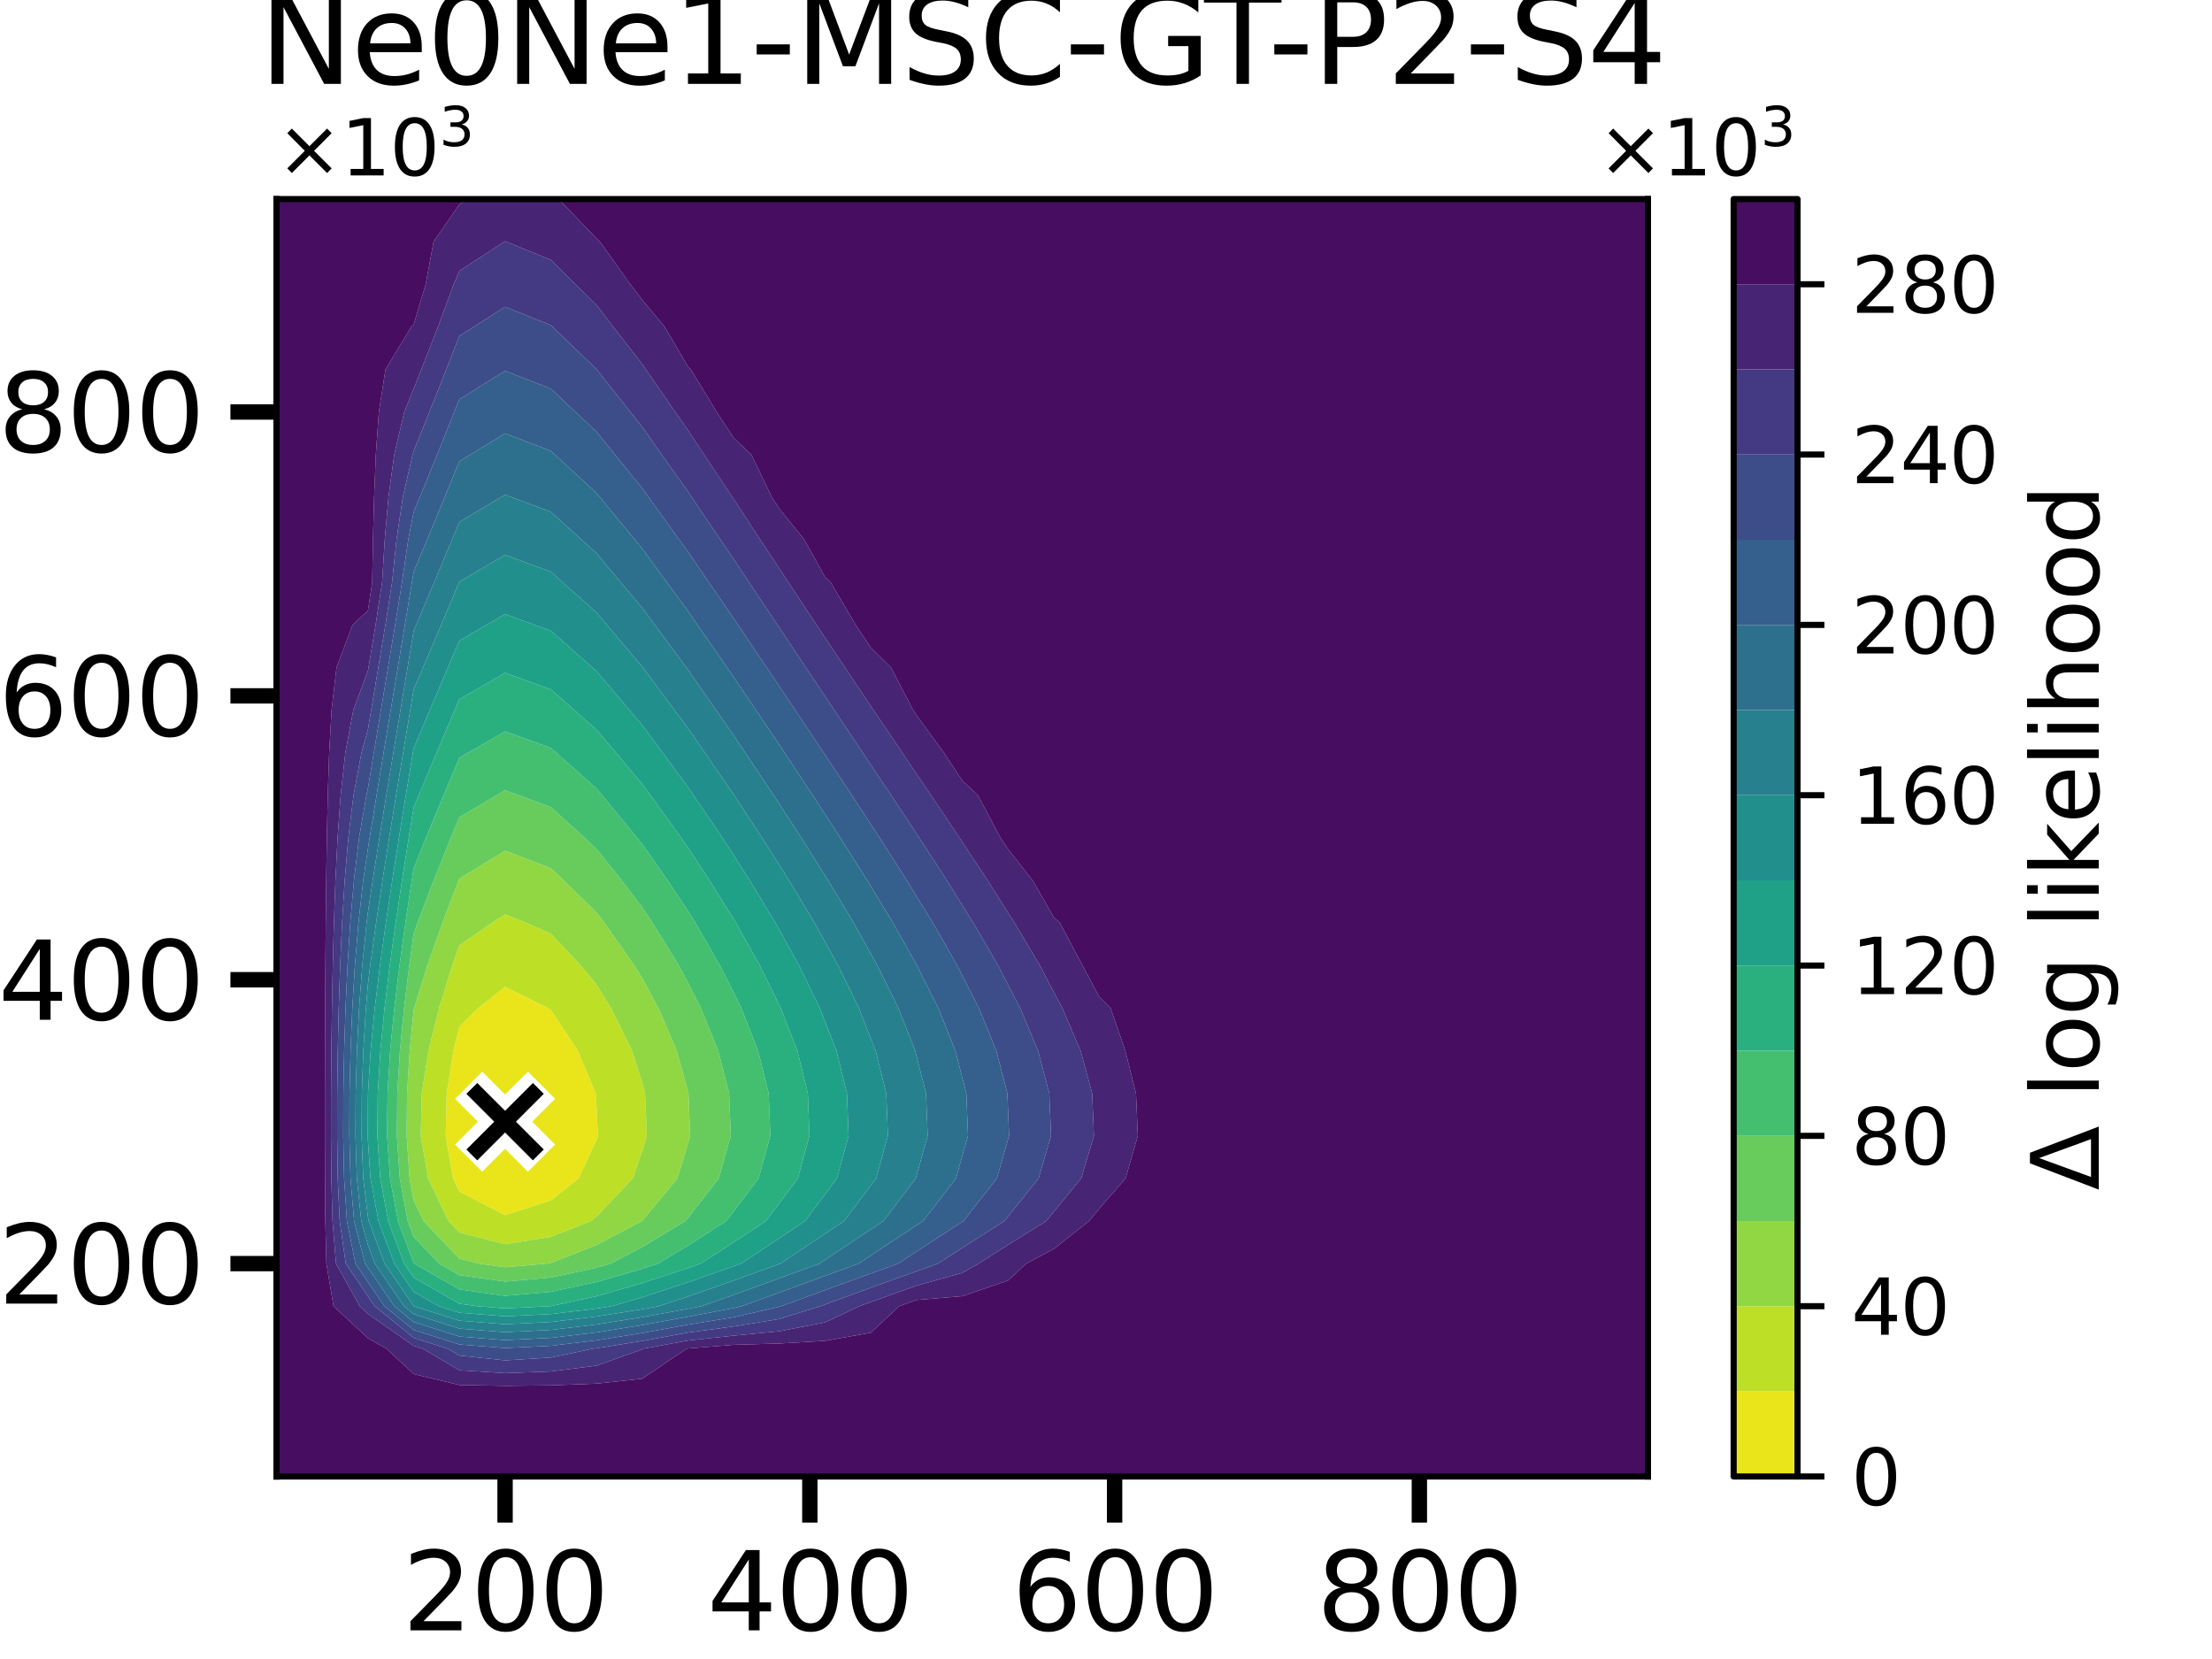 <?xml version="1.0" encoding="utf-8" standalone="no"?>
<!DOCTYPE svg PUBLIC "-//W3C//DTD SVG 1.1//EN"
  "http://www.w3.org/Graphics/SVG/1.1/DTD/svg11.dtd">
<svg xmlns:xlink="http://www.w3.org/1999/xlink" width="288pt" height="216pt" viewBox="0 0 288 216" xmlns="http://www.w3.org/2000/svg" version="1.1">
 <defs>
  <style type="text/css">*{stroke-linejoin: round; stroke-linecap: butt}</style>
 </defs>
 <g id="figure_1">
  <g id="patch_1">
   <path d="M 0 216 
L 288 216 
L 288 0 
L 0 0 
z
" style="fill: #ffffff"/>
  </g>
  <g id="axes_1">
   <g id="patch_2">
    <path d="M 36 192.24 
L 214.56 192.24 
L 214.56 25.92 
L 36 25.92 
z
" style="fill: #ffffff"/>
   </g>
   <g id="QuadContourSet_1">
    <path d="M 58.99 153.432 
L 58.026 147.888 
L 58.16 142.344 
L 59.033 136.8 
L 59.808 133.678 
L 62.253 131.256 
L 65.76 128.481 
L 71.365 131.256 
L 71.712 131.471 
L 75.23 136.8 
L 77.551 142.344 
L 77.664 144.084 
L 77.848 147.888 
L 77.664 148.42 
L 75.344 153.432 
L 71.712 156.296 
L 65.76 158.215 
L 59.808 155.148 
z
" clip-path="url(#p2f66e6bd76)" style="fill: #eae51a"/>
    <path d="M 58.388 158.976 
L 55.745 153.432 
L 54.781 147.888 
L 54.916 142.344 
L 55.788 136.8 
L 57.164 131.256 
L 58.885 125.712 
L 59.808 123.1 
L 64.023 120.168 
L 65.76 119.052 
L 68.536 120.168 
L 71.712 121.55 
L 75.624 125.712 
L 77.664 128.183 
L 79.563 131.256 
L 82.301 136.8 
L 83.616 140.995 
L 83.986 142.344 
L 84.221 147.888 
L 83.616 149.883 
L 82.387 153.432 
L 77.664 158.41 
L 76.946 158.976 
L 71.712 161.038 
L 65.76 161.996 
L 59.808 160.464 
z
M 59.808 155.148 
L 65.76 158.215 
L 71.712 156.296 
L 75.344 153.432 
L 77.664 148.42 
L 77.848 147.888 
L 77.664 144.084 
L 77.551 142.344 
L 75.23 136.8 
L 71.712 131.471 
L 71.365 131.256 
L 65.76 128.481 
L 62.253 131.256 
L 59.808 133.678 
L 59.033 136.8 
L 58.16 142.344 
L 58.026 147.888 
L 58.99 153.432 
z
" clip-path="url(#p2f66e6bd76)" style="fill: #bddf26"/>
    <path d="M 53.325 153.432 
L 52.947 147.888 
L 52.999 142.344 
L 53.342 136.8 
L 53.856 131.511 
L 53.919 131.256 
L 55.64 125.712 
L 57.599 120.168 
L 59.719 114.624 
L 59.808 114.403 
L 65.76 110.765 
L 71.712 113.041 
L 73.405 114.624 
L 77.664 118.81 
L 78.698 120.168 
L 82.596 125.712 
L 83.616 127.362 
L 85.722 131.256 
L 88.118 136.8 
L 89.568 142.088 
L 89.634 142.344 
L 89.854 147.888 
L 89.568 148.895 
L 88.193 153.432 
L 83.616 158.944 
L 83.585 158.976 
L 77.664 162.093 
L 71.712 164.438 
L 71.201 164.52 
L 65.76 164.999 
L 62.356 164.52 
L 59.808 163.864 
L 55.143 158.976 
L 53.856 156.275 
z
M 59.808 160.464 
L 65.76 161.996 
L 71.712 161.038 
L 76.946 158.976 
L 77.664 158.41 
L 82.387 153.432 
L 83.616 149.883 
L 84.221 147.888 
L 83.986 142.344 
L 83.616 140.995 
L 82.301 136.8 
L 79.563 131.256 
L 77.664 128.183 
L 75.624 125.712 
L 71.712 121.55 
L 68.536 120.168 
L 65.76 119.052 
L 64.023 120.168 
L 59.808 123.1 
L 58.885 125.712 
L 57.164 131.256 
L 55.788 136.8 
L 54.916 142.344 
L 54.781 147.888 
L 55.745 153.432 
L 58.388 158.976 
z
" clip-path="url(#p2f66e6bd76)" style="fill: #90d743"/>
    <path d="M 53.089 158.976 
L 52.053 153.432 
L 51.675 147.888 
L 51.727 142.344 
L 52.07 136.8 
L 52.609 131.256 
L 53.283 125.712 
L 53.856 121.578 
L 54.354 120.168 
L 56.475 114.624 
L 58.703 109.08 
L 59.808 106.413 
L 64.66 103.536 
L 65.76 102.895 
L 67.518 103.536 
L 71.712 105.092 
L 76.109 109.08 
L 77.664 110.535 
L 80.936 114.624 
L 83.616 118.145 
L 84.964 120.168 
L 88.376 125.712 
L 89.568 127.916 
L 91.259 131.256 
L 93.503 136.8 
L 94.927 142.344 
L 95.147 147.888 
L 93.573 153.432 
L 89.568 158.583 
L 89.242 158.976 
L 83.616 162.36 
L 79.513 164.52 
L 77.664 165.052 
L 71.712 166.335 
L 65.76 166.86 
L 59.808 166.021 
L 57.189 164.52 
L 53.856 161.027 
z
M 53.856 156.275 
L 55.143 158.976 
L 59.808 163.864 
L 62.356 164.52 
L 65.76 164.999 
L 71.201 164.52 
L 71.712 164.438 
L 77.664 162.093 
L 83.585 158.976 
L 83.616 158.944 
L 88.193 153.432 
L 89.568 148.895 
L 89.854 147.888 
L 89.634 142.344 
L 89.568 142.088 
L 88.118 136.8 
L 85.722 131.256 
L 83.616 127.362 
L 82.596 125.712 
L 78.698 120.168 
L 77.664 118.81 
L 73.405 114.624 
L 71.712 113.041 
L 65.76 110.765 
L 59.808 114.403 
L 59.719 114.624 
L 57.599 120.168 
L 55.64 125.712 
L 53.919 131.256 
L 53.856 131.511 
L 53.342 136.8 
L 52.999 142.344 
L 52.947 147.888 
L 53.325 153.432 
z
" clip-path="url(#p2f66e6bd76)" style="fill: #67cc5c"/>
    <path d="M 51.817 158.976 
L 50.781 153.432 
L 50.403 147.888 
L 50.455 142.344 
L 50.798 136.8 
L 51.337 131.256 
L 52.012 125.712 
L 52.779 120.168 
L 53.61 114.624 
L 53.856 113.066 
L 55.458 109.08 
L 57.755 103.536 
L 59.808 98.669 
L 60.97 97.992 
L 65.76 95.225 
L 71.712 97.376 
L 72.409 97.992 
L 77.664 102.676 
L 78.386 103.536 
L 82.959 109.08 
L 83.616 109.901 
L 86.923 114.624 
L 89.568 118.594 
L 90.55 120.168 
L 93.745 125.712 
L 95.52 129.218 
L 96.521 131.256 
L 98.698 136.8 
L 100.079 142.344 
L 100.293 147.888 
L 98.766 153.432 
L 95.52 157.735 
L 94.555 158.976 
L 89.568 162.18 
L 85.678 164.52 
L 83.616 165.198 
L 77.664 166.913 
L 71.712 168.195 
L 65.76 168.72 
L 59.808 167.881 
L 53.945 164.52 
L 53.856 164.427 
z
M 53.856 161.027 
L 57.189 164.52 
L 59.808 166.021 
L 65.76 166.86 
L 71.712 166.335 
L 77.664 165.052 
L 79.513 164.52 
L 83.616 162.36 
L 89.242 158.976 
L 89.568 158.583 
L 93.573 153.432 
L 95.147 147.888 
L 94.927 142.344 
L 93.503 136.8 
L 91.259 131.256 
L 89.568 127.916 
L 88.376 125.712 
L 84.964 120.168 
L 83.616 118.145 
L 80.936 114.624 
L 77.664 110.535 
L 76.109 109.08 
L 71.712 105.092 
L 67.518 103.536 
L 65.76 102.895 
L 64.66 103.536 
L 59.808 106.413 
L 58.703 109.08 
L 56.475 114.624 
L 54.354 120.168 
L 53.856 121.578 
L 53.283 125.712 
L 52.609 131.256 
L 52.07 136.8 
L 51.727 142.344 
L 51.675 147.888 
L 52.053 153.432 
L 53.089 158.976 
z
" clip-path="url(#p2f66e6bd76)" style="fill: #44bf70"/>
    <path d="M 52.619 164.52 
L 50.545 158.976 
L 49.509 153.432 
L 49.131 147.888 
L 49.184 142.344 
L 49.526 136.8 
L 50.065 131.256 
L 50.74 125.712 
L 51.507 120.168 
L 52.339 114.624 
L 53.212 109.08 
L 53.856 105.116 
L 54.511 103.536 
L 56.849 97.992 
L 59.207 92.448 
L 59.808 91.037 
L 65.76 87.606 
L 71.712 89.752 
L 74.768 92.448 
L 77.664 95.008 
L 80.191 97.992 
L 83.616 102.072 
L 84.691 103.536 
L 88.693 109.08 
L 89.568 110.329 
L 92.384 114.624 
L 95.52 119.651 
L 95.833 120.168 
L 98.932 125.712 
L 101.472 130.881 
L 101.654 131.256 
L 103.81 136.8 
L 105.177 142.344 
L 105.389 147.888 
L 103.877 153.432 
L 101.472 156.652 
L 99.719 158.976 
L 95.52 161.756 
L 91.218 164.52 
L 89.568 165.1 
L 83.616 167.059 
L 77.664 168.773 
L 71.712 170.056 
L 71.616 170.064 
L 65.76 170.351 
L 62.097 170.064 
L 59.808 169.742 
L 53.856 166.329 
z
M 53.856 164.427 
L 53.945 164.52 
L 59.808 167.881 
L 65.76 168.72 
L 71.712 168.195 
L 77.664 166.913 
L 83.616 165.198 
L 85.678 164.52 
L 89.568 162.18 
L 94.555 158.976 
L 95.52 157.735 
L 98.766 153.432 
L 100.293 147.888 
L 100.079 142.344 
L 98.698 136.8 
L 96.521 131.256 
L 95.52 129.218 
L 93.745 125.712 
L 90.55 120.168 
L 89.568 118.594 
L 86.923 114.624 
L 83.616 109.901 
L 82.959 109.08 
L 78.386 103.536 
L 77.664 102.676 
L 72.409 97.992 
L 71.712 97.376 
L 65.76 95.225 
L 60.97 97.992 
L 59.808 98.669 
L 57.755 103.536 
L 55.458 109.08 
L 53.856 113.066 
L 53.61 114.624 
L 52.779 120.168 
L 52.012 125.712 
L 51.337 131.256 
L 50.798 136.8 
L 50.455 142.344 
L 50.403 147.888 
L 50.781 153.432 
L 51.817 158.976 
z
" clip-path="url(#p2f66e6bd76)" style="fill: #2ab07f"/>
    <path d="M 47.876 147.888 
L 47.904 143.136 
L 47.912 142.344 
L 48.254 136.8 
L 48.793 131.256 
L 49.468 125.712 
L 50.235 120.168 
L 51.067 114.624 
L 51.94 109.08 
L 52.841 103.536 
L 53.757 97.992 
L 53.856 97.399 
L 55.962 92.448 
L 58.325 86.904 
L 59.808 83.413 
L 63.359 81.36 
L 65.76 79.963 
L 69.598 81.36 
L 71.712 82.125 
L 77.115 86.904 
L 77.664 87.389 
L 81.956 92.448 
L 83.616 94.409 
L 86.271 97.992 
L 89.568 102.48 
L 90.294 103.536 
L 94.042 109.08 
L 95.52 111.334 
L 97.612 114.624 
L 100.968 120.168 
L 101.472 121.07 
L 104.042 125.712 
L 106.739 131.256 
L 107.424 133.018 
L 108.898 136.8 
L 110.27 142.344 
L 110.482 147.888 
L 108.966 153.432 
L 107.424 155.491 
L 104.821 158.976 
L 101.472 161.215 
L 96.481 164.52 
L 95.52 164.868 
L 89.568 166.96 
L 83.616 168.919 
L 79.64 170.064 
L 77.664 170.38 
L 71.712 171.093 
L 65.76 171.384 
L 59.808 170.918 
L 57.126 170.064 
L 53.856 168.19 
L 51.347 164.52 
L 49.273 158.976 
L 48.237 153.432 
L 47.904 148.552 
z
M 53.856 166.329 
L 59.808 169.742 
L 62.097 170.064 
L 65.76 170.351 
L 71.616 170.064 
L 71.712 170.056 
L 77.664 168.773 
L 83.616 167.059 
L 89.568 165.1 
L 91.218 164.52 
L 95.52 161.756 
L 99.719 158.976 
L 101.472 156.652 
L 103.877 153.432 
L 105.389 147.888 
L 105.177 142.344 
L 103.81 136.8 
L 101.654 131.256 
L 101.472 130.881 
L 98.932 125.712 
L 95.833 120.168 
L 95.52 119.651 
L 92.384 114.624 
L 89.568 110.329 
L 88.693 109.08 
L 84.691 103.536 
L 83.616 102.072 
L 80.191 97.992 
L 77.664 95.008 
L 74.768 92.448 
L 71.712 89.752 
L 65.76 87.606 
L 59.808 91.037 
L 59.207 92.448 
L 56.849 97.992 
L 54.511 103.536 
L 53.856 105.116 
L 53.212 109.08 
L 52.339 114.624 
L 51.507 120.168 
L 50.74 125.712 
L 50.065 131.256 
L 49.526 136.8 
L 49.184 142.344 
L 49.131 147.888 
L 49.509 153.432 
L 50.545 158.976 
L 52.619 164.52 
z
" clip-path="url(#p2f66e6bd76)" style="fill: #1fa188"/>
    <path d="M 47.291 153.432 
L 47.078 147.888 
L 47.107 142.344 
L 47.301 136.8 
L 47.638 131.256 
L 47.904 128.108 
L 48.196 125.712 
L 48.963 120.168 
L 49.795 114.624 
L 50.668 109.08 
L 51.569 103.536 
L 52.485 97.992 
L 53.41 92.448 
L 53.856 89.776 
L 55.08 86.904 
L 57.436 81.36 
L 59.776 75.816 
L 59.808 75.74 
L 65.76 72.244 
L 71.712 74.431 
L 73.253 75.816 
L 77.664 79.743 
L 79.023 81.36 
L 83.616 86.791 
L 83.7 86.904 
L 87.815 92.448 
L 89.568 94.813 
L 91.773 97.992 
L 95.52 103.438 
L 95.585 103.536 
L 99.221 109.08 
L 101.472 112.619 
L 102.735 114.624 
L 106.057 120.168 
L 107.424 122.637 
L 109.131 125.712 
L 111.836 131.256 
L 113.376 135.207 
L 114.004 136.8 
L 115.39 142.344 
L 115.605 147.888 
L 114.072 153.432 
L 113.376 154.351 
L 109.912 158.976 
L 107.424 160.635 
L 101.615 164.52 
L 101.472 164.572 
L 95.52 166.728 
L 89.568 168.82 
L 85.789 170.064 
L 83.616 170.461 
L 77.664 171.413 
L 71.712 172.126 
L 65.76 172.417 
L 59.808 171.951 
L 53.881 170.064 
L 53.856 170.05 
L 50.075 164.52 
L 48.001 158.976 
L 47.904 158.458 
z
M 47.904 148.552 
L 48.237 153.432 
L 49.273 158.976 
L 51.347 164.52 
L 53.856 168.19 
L 57.126 170.064 
L 59.808 170.918 
L 65.76 171.384 
L 71.712 171.093 
L 77.664 170.38 
L 79.64 170.064 
L 83.616 168.919 
L 89.568 166.96 
L 95.52 164.868 
L 96.481 164.52 
L 101.472 161.215 
L 104.821 158.976 
L 107.424 155.491 
L 108.966 153.432 
L 110.482 147.888 
L 110.27 142.344 
L 108.898 136.8 
L 107.424 133.018 
L 106.739 131.256 
L 104.042 125.712 
L 101.472 121.07 
L 100.968 120.168 
L 97.612 114.624 
L 95.52 111.334 
L 94.042 109.08 
L 90.294 103.536 
L 89.568 102.48 
L 86.271 97.992 
L 83.616 94.409 
L 81.956 92.448 
L 77.664 87.389 
L 77.115 86.904 
L 71.712 82.125 
L 69.598 81.36 
L 65.76 79.963 
L 63.359 81.36 
L 59.808 83.413 
L 58.325 86.904 
L 55.962 92.448 
L 53.856 97.399 
L 53.757 97.992 
L 52.841 103.536 
L 51.94 109.08 
L 51.067 114.624 
L 50.235 120.168 
L 49.468 125.712 
L 48.793 131.256 
L 48.254 136.8 
L 47.912 142.344 
L 47.904 143.136 
L 47.876 147.888 
z
" clip-path="url(#p2f66e6bd76)" style="fill: #21908d"/>
    <path d="M 47.038 158.976 
L 46.46 153.432 
L 46.281 147.888 
L 46.305 142.344 
L 46.469 136.8 
L 46.753 131.256 
L 47.164 125.712 
L 47.726 120.168 
L 47.904 118.75 
L 48.523 114.624 
L 49.396 109.08 
L 50.297 103.536 
L 51.213 97.992 
L 52.138 92.448 
L 53.064 86.904 
L 53.856 82.148 
L 54.191 81.36 
L 56.531 75.816 
L 58.85 70.272 
L 59.808 67.957 
L 65.244 64.728 
L 65.76 64.417 
L 66.586 64.728 
L 71.712 66.633 
L 75.716 70.272 
L 77.664 72.023 
L 80.823 75.816 
L 83.616 79.14 
L 85.248 81.36 
L 89.352 86.904 
L 89.568 87.195 
L 93.22 92.448 
L 95.52 95.763 
L 97.02 97.992 
L 100.72 103.536 
L 101.472 104.682 
L 104.328 109.08 
L 107.424 113.996 
L 107.82 114.624 
L 111.152 120.168 
L 113.376 124.174 
L 114.239 125.712 
L 116.973 131.256 
L 119.158 136.8 
L 119.328 137.478 
L 120.565 142.344 
L 120.782 147.888 
L 119.328 153.065 
L 119.227 153.432 
L 115.029 158.976 
L 113.376 160.066 
L 107.424 164.035 
L 106.699 164.52 
L 101.472 166.432 
L 95.52 168.589 
L 91.322 170.064 
L 89.568 170.406 
L 83.616 171.494 
L 77.664 172.447 
L 71.712 173.159 
L 65.76 173.45 
L 59.808 172.985 
L 53.856 171.089 
L 52.594 170.064 
L 48.803 164.52 
L 47.904 162.117 
z
M 47.904 158.458 
L 48.001 158.976 
L 50.075 164.52 
L 53.856 170.05 
L 53.881 170.064 
L 59.808 171.951 
L 65.76 172.417 
L 71.712 172.126 
L 77.664 171.413 
L 83.616 170.461 
L 85.789 170.064 
L 89.568 168.82 
L 95.52 166.728 
L 101.472 164.572 
L 101.615 164.52 
L 107.424 160.635 
L 109.912 158.976 
L 113.376 154.351 
L 114.072 153.432 
L 115.605 147.888 
L 115.39 142.344 
L 114.004 136.8 
L 113.376 135.207 
L 111.836 131.256 
L 109.131 125.712 
L 107.424 122.637 
L 106.057 120.168 
L 102.735 114.624 
L 101.472 112.619 
L 99.221 109.08 
L 95.585 103.536 
L 95.52 103.438 
L 91.773 97.992 
L 89.568 94.813 
L 87.815 92.448 
L 83.7 86.904 
L 83.616 86.791 
L 79.023 81.36 
L 77.664 79.743 
L 73.253 75.816 
L 71.712 74.431 
L 65.76 72.244 
L 59.808 75.74 
L 59.776 75.816 
L 57.436 81.36 
L 55.08 86.904 
L 53.856 89.776 
L 53.41 92.448 
L 52.485 97.992 
L 51.569 103.536 
L 50.668 109.08 
L 49.795 114.624 
L 48.963 120.168 
L 48.196 125.712 
L 47.904 128.108 
L 47.638 131.256 
L 47.301 136.8 
L 47.107 142.344 
L 47.078 147.888 
L 47.291 153.432 
z
" clip-path="url(#p2f66e6bd76)" style="fill: #27808e"/>
    <path d="M 47.534 164.52 
L 46.102 158.976 
L 45.63 153.432 
L 45.484 147.888 
L 45.503 142.344 
L 45.637 136.8 
L 45.869 131.256 
L 46.204 125.712 
L 46.663 120.168 
L 47.285 114.624 
L 47.904 110.477 
L 48.124 109.08 
L 49.025 103.536 
L 49.941 97.992 
L 50.866 92.448 
L 51.792 86.904 
L 52.715 81.36 
L 53.629 75.816 
L 53.856 74.455 
L 55.606 70.272 
L 57.899 64.728 
L 59.808 60.052 
L 61.251 59.184 
L 65.76 56.432 
L 71.712 58.704 
L 72.226 59.184 
L 77.664 64.191 
L 78.101 64.728 
L 82.665 70.272 
L 83.616 71.414 
L 86.824 75.816 
L 89.568 79.548 
L 90.816 81.36 
L 94.659 86.904 
L 95.52 88.143 
L 98.423 92.448 
L 101.472 96.977 
L 102.148 97.992 
L 105.812 103.536 
L 107.424 106.018 
L 109.418 109.08 
L 112.919 114.624 
L 113.376 115.384 
L 116.282 120.168 
L 119.328 125.595 
L 119.395 125.712 
L 122.173 131.256 
L 124.394 136.8 
L 125.28 140.285 
L 125.814 142.344 
L 126.036 147.888 
L 125.28 150.526 
L 124.464 153.432 
L 120.197 158.976 
L 119.328 159.54 
L 113.376 163.466 
L 111.796 164.52 
L 107.424 166.115 
L 101.472 168.293 
L 96.582 170.064 
L 95.52 170.311 
L 89.568 171.44 
L 83.616 172.528 
L 77.664 173.48 
L 71.712 174.192 
L 65.76 174.484 
L 59.808 174.018 
L 53.856 172.123 
L 51.322 170.064 
L 47.904 165.066 
z
M 47.904 162.117 
L 48.803 164.52 
L 52.594 170.064 
L 53.856 171.089 
L 59.808 172.985 
L 65.76 173.45 
L 71.712 173.159 
L 77.664 172.447 
L 83.616 171.494 
L 89.568 170.406 
L 91.322 170.064 
L 95.52 168.589 
L 101.472 166.432 
L 106.699 164.52 
L 107.424 164.035 
L 113.376 160.066 
L 115.029 158.976 
L 119.227 153.432 
L 119.328 153.065 
L 120.782 147.888 
L 120.565 142.344 
L 119.328 137.478 
L 119.158 136.8 
L 116.973 131.256 
L 114.239 125.712 
L 113.376 124.174 
L 111.152 120.168 
L 107.82 114.624 
L 107.424 113.996 
L 104.328 109.08 
L 101.472 104.682 
L 100.72 103.536 
L 97.02 97.992 
L 95.52 95.763 
L 93.22 92.448 
L 89.568 87.195 
L 89.352 86.904 
L 85.248 81.36 
L 83.616 79.14 
L 80.823 75.816 
L 77.664 72.023 
L 75.716 70.272 
L 71.712 66.633 
L 66.586 64.728 
L 65.76 64.417 
L 65.244 64.728 
L 59.808 67.957 
L 58.85 70.272 
L 56.531 75.816 
L 54.191 81.36 
L 53.856 82.148 
L 53.064 86.904 
L 52.138 92.448 
L 51.213 97.992 
L 50.297 103.536 
L 49.396 109.08 
L 48.523 114.624 
L 47.904 118.75 
L 47.726 120.168 
L 47.164 125.712 
L 46.753 131.256 
L 46.469 136.8 
L 46.305 142.344 
L 46.281 147.888 
L 46.46 153.432 
L 47.038 158.976 
z
" clip-path="url(#p2f66e6bd76)" style="fill: #2d708e"/>
    <path d="M 46.274 164.52 
L 45.165 158.976 
L 44.8 153.432 
L 44.686 147.888 
L 44.702 142.344 
L 44.805 136.8 
L 44.985 131.256 
L 45.244 125.712 
L 45.599 120.168 
L 46.081 114.624 
L 46.748 109.08 
L 47.705 103.536 
L 47.904 102.621 
L 48.669 97.992 
L 49.594 92.448 
L 50.52 86.904 
L 51.443 81.36 
L 52.337 75.816 
L 53.151 70.272 
L 53.856 66.657 
L 54.654 64.728 
L 56.918 59.184 
L 59.15 53.64 
L 59.808 51.981 
L 65.76 48.294 
L 71.712 50.6 
L 74.919 53.64 
L 77.664 56.202 
L 80.054 59.184 
L 83.616 63.567 
L 84.442 64.728 
L 88.436 70.272 
L 89.568 71.825 
L 92.291 75.816 
L 95.52 80.505 
L 96.091 81.36 
L 99.819 86.904 
L 101.472 89.354 
L 103.538 92.448 
L 107.233 97.992 
L 107.424 98.281 
L 110.906 103.536 
L 113.376 107.329 
L 114.529 109.08 
L 118.069 114.624 
L 119.328 116.697 
L 121.471 120.168 
L 124.633 125.712 
L 125.28 127.002 
L 127.454 131.256 
L 129.72 136.8 
L 131.157 142.344 
L 131.232 144.226 
L 131.382 147.888 
L 131.232 148.4 
L 129.79 153.432 
L 125.439 158.976 
L 125.28 159.077 
L 119.328 162.94 
L 116.933 164.52 
L 113.376 165.804 
L 107.424 167.975 
L 101.715 170.064 
L 101.472 170.14 
L 95.52 171.507 
L 89.568 172.473 
L 83.616 173.561 
L 77.664 174.513 
L 71.712 175.226 
L 65.76 175.517 
L 59.808 175.051 
L 53.856 173.156 
L 50.05 170.064 
L 47.904 166.926 
z
M 47.904 165.066 
L 51.322 170.064 
L 53.856 172.123 
L 59.808 174.018 
L 65.76 174.484 
L 71.712 174.192 
L 77.664 173.48 
L 83.616 172.528 
L 89.568 171.44 
L 95.52 170.311 
L 96.582 170.064 
L 101.472 168.293 
L 107.424 166.115 
L 111.796 164.52 
L 113.376 163.466 
L 119.328 159.54 
L 120.197 158.976 
L 124.464 153.432 
L 125.28 150.526 
L 126.036 147.888 
L 125.814 142.344 
L 125.28 140.285 
L 124.394 136.8 
L 122.173 131.256 
L 119.395 125.712 
L 119.328 125.595 
L 116.282 120.168 
L 113.376 115.384 
L 112.919 114.624 
L 109.418 109.08 
L 107.424 106.018 
L 105.812 103.536 
L 102.148 97.992 
L 101.472 96.977 
L 98.423 92.448 
L 95.52 88.143 
L 94.659 86.904 
L 90.816 81.36 
L 89.568 79.548 
L 86.824 75.816 
L 83.616 71.414 
L 82.665 70.272 
L 78.101 64.728 
L 77.664 64.191 
L 72.226 59.184 
L 71.712 58.704 
L 65.76 56.432 
L 61.251 59.184 
L 59.808 60.052 
L 57.899 64.728 
L 55.606 70.272 
L 53.856 74.455 
L 53.629 75.816 
L 52.715 81.36 
L 51.792 86.904 
L 50.866 92.448 
L 49.941 97.992 
L 49.025 103.536 
L 48.124 109.08 
L 47.904 110.477 
L 47.285 114.624 
L 46.663 120.168 
L 46.204 125.712 
L 45.869 131.256 
L 45.637 136.8 
L 45.503 142.344 
L 45.484 147.888 
L 45.63 153.432 
L 46.102 158.976 
L 47.534 164.52 
z
" clip-path="url(#p2f66e6bd76)" style="fill: #355f8d"/>
    <path d="M 45.014 164.52 
L 44.228 158.976 
L 43.969 153.432 
L 43.889 147.888 
L 43.9 142.344 
L 43.973 136.8 
L 44.1 131.256 
L 44.284 125.712 
L 44.536 120.168 
L 44.877 114.624 
L 45.349 109.08 
L 46.027 103.536 
L 47.066 97.992 
L 47.904 94.953 
L 48.322 92.448 
L 49.248 86.904 
L 50.171 81.36 
L 51.044 75.816 
L 51.621 70.272 
L 52.446 64.728 
L 53.721 59.184 
L 53.856 58.729 
L 55.905 53.64 
L 58.104 48.096 
L 59.808 43.732 
L 61.684 42.552 
L 65.76 39.946 
L 71.712 42.327 
L 71.942 42.552 
L 77.664 48.06 
L 77.692 48.096 
L 82.069 53.64 
L 83.616 55.57 
L 86.151 59.184 
L 89.568 63.988 
L 90.061 64.728 
L 93.801 70.272 
L 95.52 72.791 
L 97.522 75.816 
L 101.226 81.36 
L 101.472 81.725 
L 104.92 86.904 
L 107.424 90.654 
L 108.626 92.448 
L 112.331 97.992 
L 113.376 99.569 
L 116.034 103.536 
L 119.328 108.54 
L 119.689 109.08 
L 123.287 114.624 
L 125.28 117.852 
L 126.738 120.168 
L 129.963 125.712 
L 131.232 128.194 
L 132.832 131.256 
L 135.148 136.8 
L 136.617 142.344 
L 136.844 147.888 
L 135.22 153.432 
L 131.232 158.402 
L 130.782 158.976 
L 125.28 162.477 
L 122.133 164.52 
L 119.328 165.521 
L 113.376 167.664 
L 107.424 169.835 
L 106.799 170.064 
L 101.472 171.735 
L 95.52 172.703 
L 89.568 173.506 
L 83.616 174.594 
L 77.664 175.546 
L 77.15 175.608 
L 71.712 176.75 
L 65.76 177.121 
L 59.808 176.493 
L 58.311 175.608 
L 53.856 174.189 
L 48.778 170.064 
L 47.904 168.786 
z
M 47.904 166.926 
L 50.05 170.064 
L 53.856 173.156 
L 59.808 175.051 
L 65.76 175.517 
L 71.712 175.226 
L 77.664 174.513 
L 83.616 173.561 
L 89.568 172.473 
L 95.52 171.507 
L 101.472 170.14 
L 101.715 170.064 
L 107.424 167.975 
L 113.376 165.804 
L 116.933 164.52 
L 119.328 162.94 
L 125.28 159.077 
L 125.439 158.976 
L 129.79 153.432 
L 131.232 148.4 
L 131.382 147.888 
L 131.232 144.226 
L 131.157 142.344 
L 129.72 136.8 
L 127.454 131.256 
L 125.28 127.002 
L 124.633 125.712 
L 121.471 120.168 
L 119.328 116.697 
L 118.069 114.624 
L 114.529 109.08 
L 113.376 107.329 
L 110.906 103.536 
L 107.424 98.281 
L 107.233 97.992 
L 103.538 92.448 
L 101.472 89.354 
L 99.819 86.904 
L 96.091 81.36 
L 95.52 80.505 
L 92.291 75.816 
L 89.568 71.825 
L 88.436 70.272 
L 84.442 64.728 
L 83.616 63.567 
L 80.054 59.184 
L 77.664 56.202 
L 74.919 53.64 
L 71.712 50.6 
L 65.76 48.294 
L 59.808 51.981 
L 59.15 53.64 
L 56.918 59.184 
L 54.654 64.728 
L 53.856 66.657 
L 53.151 70.272 
L 52.337 75.816 
L 51.443 81.36 
L 50.52 86.904 
L 49.594 92.448 
L 48.669 97.992 
L 47.904 102.621 
L 47.705 103.536 
L 46.748 109.08 
L 46.081 114.624 
L 45.599 120.168 
L 45.244 125.712 
L 44.985 131.256 
L 44.805 136.8 
L 44.702 142.344 
L 44.686 147.888 
L 44.8 153.432 
L 45.165 158.976 
L 46.274 164.52 
z
" clip-path="url(#p2f66e6bd76)" style="fill: #3d4d8a"/>
    <path d="M 46.835 170.064 
L 43.753 164.52 
L 43.291 158.976 
L 43.139 153.432 
L 43.092 147.888 
L 43.098 142.344 
L 43.141 136.8 
L 43.216 131.256 
L 43.324 125.712 
L 43.472 120.168 
L 43.673 114.624 
L 43.951 109.08 
L 44.35 103.536 
L 44.961 97.992 
L 46.001 92.448 
L 47.904 87.334 
L 47.976 86.904 
L 48.899 81.36 
L 49.751 75.816 
L 50.091 70.272 
L 50.576 64.728 
L 51.326 59.184 
L 52.636 53.64 
L 53.856 50.625 
L 54.859 48.096 
L 57.024 42.552 
L 59.073 37.008 
L 59.808 35.278 
L 65.675 31.464 
L 65.76 31.408 
L 65.896 31.464 
L 71.712 33.829 
L 74.908 37.008 
L 77.664 39.705 
L 79.842 42.552 
L 83.616 47.408 
L 84.084 48.096 
L 87.915 53.64 
L 89.568 55.997 
L 91.661 59.184 
L 95.354 64.728 
L 95.52 64.975 
L 98.987 70.272 
L 101.472 74.025 
L 102.646 75.816 
L 106.313 81.36 
L 107.424 83.028 
L 110.012 86.904 
L 113.376 91.928 
L 113.728 92.448 
L 117.474 97.992 
L 119.328 100.759 
L 121.219 103.536 
L 124.928 109.08 
L 125.28 109.623 
L 128.59 114.624 
L 131.232 118.819 
L 132.1 120.168 
L 135.397 125.712 
L 137.184 129.131 
L 138.321 131.256 
L 140.692 136.8 
L 142.197 142.344 
L 142.429 147.888 
L 140.766 153.432 
L 137.184 157.792 
L 136.234 158.976 
L 131.232 162.09 
L 127.413 164.52 
L 125.28 165.73 
L 119.328 167.391 
L 113.376 169.524 
L 111.896 170.064 
L 107.424 172.172 
L 101.472 173.329 
L 95.52 173.899 
L 89.568 174.54 
L 83.723 175.608 
L 83.616 175.681 
L 77.664 177.808 
L 71.712 178.562 
L 65.76 178.78 
L 59.808 178.411 
L 55.067 175.608 
L 53.856 175.223 
L 47.904 171.06 
z
M 47.904 168.786 
L 48.778 170.064 
L 53.856 174.189 
L 58.311 175.608 
L 59.808 176.493 
L 65.76 177.121 
L 71.712 176.75 
L 77.15 175.608 
L 77.664 175.546 
L 83.616 174.594 
L 89.568 173.506 
L 95.52 172.703 
L 101.472 171.735 
L 106.799 170.064 
L 107.424 169.835 
L 113.376 167.664 
L 119.328 165.521 
L 122.133 164.52 
L 125.28 162.477 
L 130.782 158.976 
L 131.232 158.402 
L 135.22 153.432 
L 136.844 147.888 
L 136.617 142.344 
L 135.148 136.8 
L 132.832 131.256 
L 131.232 128.194 
L 129.963 125.712 
L 126.738 120.168 
L 125.28 117.852 
L 123.287 114.624 
L 119.689 109.08 
L 119.328 108.54 
L 116.034 103.536 
L 113.376 99.569 
L 112.331 97.992 
L 108.626 92.448 
L 107.424 90.654 
L 104.92 86.904 
L 101.472 81.725 
L 101.226 81.36 
L 97.522 75.816 
L 95.52 72.791 
L 93.801 70.272 
L 90.061 64.728 
L 89.568 63.988 
L 86.151 59.184 
L 83.616 55.57 
L 82.069 53.64 
L 77.692 48.096 
L 77.664 48.06 
L 71.942 42.552 
L 71.712 42.327 
L 65.76 39.946 
L 61.684 42.552 
L 59.808 43.732 
L 58.104 48.096 
L 55.905 53.64 
L 53.856 58.729 
L 53.721 59.184 
L 52.446 64.728 
L 51.621 70.272 
L 51.044 75.816 
L 50.171 81.36 
L 49.248 86.904 
L 48.322 92.448 
L 47.904 94.953 
L 47.066 97.992 
L 46.027 103.536 
L 45.349 109.08 
L 44.877 114.624 
L 44.536 120.168 
L 44.284 125.712 
L 44.1 131.256 
L 43.973 136.8 
L 43.9 142.344 
L 43.889 147.888 
L 43.969 153.432 
L 44.228 158.976 
L 45.014 164.52 
z
" clip-path="url(#p2f66e6bd76)" style="fill: #443983"/>
    <path d="M 43.419 170.064 
L 42.493 164.52 
L 42.354 158.976 
L 42.309 153.432 
L 42.294 147.888 
L 42.296 142.344 
L 42.309 136.8 
L 42.332 131.256 
L 42.364 125.712 
L 42.409 120.168 
L 42.469 114.624 
L 42.552 109.08 
L 42.672 103.536 
L 42.856 97.992 
L 43.168 92.448 
L 43.813 86.904 
L 45.903 81.36 
L 47.904 79.496 
L 48.459 75.816 
L 48.561 70.272 
L 48.707 64.728 
L 48.932 59.184 
L 49.325 53.64 
L 50.185 48.096 
L 53.546 42.552 
L 53.856 42.263 
L 55.423 37.008 
L 56.45 31.464 
L 59.808 26.611 
L 60.853 25.92 
L 65.76 25.92 
L 71.712 25.92 
L 72.74 25.92 
L 77.664 31.046 
L 78.113 31.464 
L 82.06 37.008 
L 83.616 39.042 
L 86.544 42.552 
L 89.568 47.736 
L 89.954 48.096 
L 93.313 53.64 
L 95.52 57.001 
L 97.823 59.184 
L 100.493 64.728 
L 101.472 66.223 
L 104.721 70.272 
L 107.424 75.134 
L 108.156 75.816 
L 111.409 81.36 
L 113.376 84.306 
L 116.007 86.904 
L 118.883 92.448 
L 119.328 93.107 
L 122.891 97.992 
L 125.28 101.631 
L 127.325 103.536 
L 130.264 109.08 
L 131.232 110.543 
L 134.45 114.624 
L 137.184 119.397 
L 138.011 120.168 
L 140.948 125.712 
L 143.136 129.802 
L 144.593 131.256 
L 146.513 136.8 
L 147.906 142.344 
L 148.144 147.888 
L 146.547 153.432 
L 143.136 157.355 
L 141.804 158.976 
L 137.184 162.624 
L 133.608 164.52 
L 131.232 166.733 
L 125.28 168.762 
L 119.328 169.261 
L 117.085 170.064 
L 113.376 173.518 
L 107.424 174.576 
L 101.472 174.923 
L 95.52 175.095 
L 89.568 175.573 
L 89.375 175.608 
L 83.616 179.509 
L 77.664 180.148 
L 71.712 180.374 
L 65.76 180.44 
L 59.808 180.329 
L 53.856 178.899 
L 50.323 175.608 
L 47.904 174.242 
z
M 47.904 171.06 
L 53.856 175.223 
L 55.067 175.608 
L 59.808 178.411 
L 65.76 178.78 
L 71.712 178.562 
L 77.664 177.808 
L 83.616 175.681 
L 83.723 175.608 
L 89.568 174.54 
L 95.52 173.899 
L 101.472 173.329 
L 107.424 172.172 
L 111.896 170.064 
L 113.376 169.524 
L 119.328 167.391 
L 125.28 165.73 
L 127.413 164.52 
L 131.232 162.09 
L 136.234 158.976 
L 137.184 157.792 
L 140.766 153.432 
L 142.429 147.888 
L 142.197 142.344 
L 140.692 136.8 
L 138.321 131.256 
L 137.184 129.131 
L 135.397 125.712 
L 132.1 120.168 
L 131.232 118.819 
L 128.59 114.624 
L 125.28 109.623 
L 124.928 109.08 
L 121.219 103.536 
L 119.328 100.759 
L 117.474 97.992 
L 113.728 92.448 
L 113.376 91.928 
L 110.012 86.904 
L 107.424 83.028 
L 106.313 81.36 
L 102.646 75.816 
L 101.472 74.025 
L 98.987 70.272 
L 95.52 64.975 
L 95.354 64.728 
L 91.661 59.184 
L 89.568 55.997 
L 87.915 53.64 
L 84.084 48.096 
L 83.616 47.408 
L 79.842 42.552 
L 77.664 39.705 
L 74.908 37.008 
L 71.712 33.829 
L 65.896 31.464 
L 65.76 31.408 
L 65.675 31.464 
L 59.808 35.278 
L 59.073 37.008 
L 57.024 42.552 
L 54.859 48.096 
L 53.856 50.625 
L 52.636 53.64 
L 51.326 59.184 
L 50.576 64.728 
L 50.091 70.272 
L 49.751 75.816 
L 48.899 81.36 
L 47.976 86.904 
L 47.904 87.334 
L 46.001 92.448 
L 44.961 97.992 
L 44.35 103.536 
L 43.951 109.08 
L 43.673 114.624 
L 43.472 120.168 
L 43.324 125.712 
L 43.216 131.256 
L 43.141 136.8 
L 43.098 142.344 
L 43.092 147.888 
L 43.139 153.432 
L 43.291 158.976 
L 43.753 164.52 
L 46.835 170.064 
z
" clip-path="url(#p2f66e6bd76)" style="fill: #482475"/>
    <path d="M 36 186.696 
L 36 181.152 
L 36 175.608 
L 36 170.064 
L 36 164.52 
L 36 158.976 
L 36 153.432 
L 36 147.888 
L 36 142.344 
L 36 136.8 
L 36 131.256 
L 36 125.712 
L 36 120.168 
L 36 114.624 
L 36 109.08 
L 36 103.536 
L 36 97.992 
L 36 92.448 
L 36 86.904 
L 36 81.36 
L 36 75.816 
L 36 70.272 
L 36 64.728 
L 36 59.184 
L 36 53.64 
L 36 48.096 
L 36 42.552 
L 36 37.008 
L 36 31.464 
L 36 25.92 
L 41.952 25.92 
L 47.904 25.92 
L 53.856 25.92 
L 59.808 25.92 
L 60.853 25.92 
L 59.808 26.611 
L 56.45 31.464 
L 55.423 37.008 
L 53.856 42.263 
L 53.546 42.552 
L 50.185 48.096 
L 49.325 53.64 
L 48.932 59.184 
L 48.707 64.728 
L 48.561 70.272 
L 48.459 75.816 
L 47.904 79.496 
L 45.903 81.36 
L 43.813 86.904 
L 43.168 92.448 
L 42.856 97.992 
L 42.672 103.536 
L 42.552 109.08 
L 42.469 114.624 
L 42.409 120.168 
L 42.364 125.712 
L 42.332 131.256 
L 42.309 136.8 
L 42.296 142.344 
L 42.294 147.888 
L 42.309 153.432 
L 42.354 158.976 
L 42.493 164.52 
L 43.419 170.064 
L 47.904 174.242 
L 50.323 175.608 
L 53.856 178.899 
L 59.808 180.329 
L 65.76 180.44 
L 71.712 180.374 
L 77.664 180.148 
L 83.616 179.509 
L 89.375 175.608 
L 89.568 175.573 
L 95.52 175.095 
L 101.472 174.923 
L 107.424 174.576 
L 113.376 173.518 
L 117.085 170.064 
L 119.328 169.261 
L 125.28 168.762 
L 131.232 166.733 
L 133.608 164.52 
L 137.184 162.624 
L 141.804 158.976 
L 143.136 157.355 
L 146.547 153.432 
L 148.144 147.888 
L 147.906 142.344 
L 146.513 136.8 
L 144.593 131.256 
L 143.136 129.802 
L 140.948 125.712 
L 138.011 120.168 
L 137.184 119.397 
L 134.45 114.624 
L 131.232 110.543 
L 130.264 109.08 
L 127.325 103.536 
L 125.28 101.631 
L 122.891 97.992 
L 119.328 93.107 
L 118.883 92.448 
L 116.007 86.904 
L 113.376 84.306 
L 111.409 81.36 
L 108.156 75.816 
L 107.424 75.134 
L 104.721 70.272 
L 101.472 66.223 
L 100.493 64.728 
L 97.823 59.184 
L 95.52 57.001 
L 93.313 53.64 
L 89.954 48.096 
L 89.568 47.736 
L 86.544 42.552 
L 83.616 39.042 
L 82.06 37.008 
L 78.113 31.464 
L 77.664 31.046 
L 72.74 25.92 
L 77.664 25.92 
L 83.616 25.92 
L 89.568 25.92 
L 95.52 25.92 
L 101.472 25.92 
L 107.424 25.92 
L 113.376 25.92 
L 119.328 25.92 
L 125.28 25.92 
L 131.232 25.92 
L 137.184 25.92 
L 143.136 25.92 
L 149.088 25.92 
L 155.04 25.92 
L 160.992 25.92 
L 166.944 25.92 
L 172.896 25.92 
L 178.848 25.92 
L 184.8 25.92 
L 190.752 25.92 
L 196.704 25.92 
L 202.656 25.92 
L 208.608 25.92 
L 214.56 25.92 
L 214.56 31.464 
L 214.56 37.008 
L 214.56 42.552 
L 214.56 48.096 
L 214.56 53.64 
L 214.56 59.184 
L 214.56 64.728 
L 214.56 70.272 
L 214.56 75.816 
L 214.56 81.36 
L 214.56 86.904 
L 214.56 92.448 
L 214.56 97.992 
L 214.56 103.536 
L 214.56 109.08 
L 214.56 114.624 
L 214.56 120.168 
L 214.56 125.712 
L 214.56 131.256 
L 214.56 136.8 
L 214.56 142.344 
L 214.56 147.888 
L 214.56 153.432 
L 214.56 158.976 
L 214.56 164.52 
L 214.56 170.064 
L 214.56 175.608 
L 214.56 181.152 
L 214.56 186.696 
L 214.56 192.24 
L 208.608 192.24 
L 202.656 192.24 
L 196.704 192.24 
L 190.752 192.24 
L 184.8 192.24 
L 178.848 192.24 
L 172.896 192.24 
L 166.944 192.24 
L 160.992 192.24 
L 155.04 192.24 
L 149.088 192.24 
L 143.136 192.24 
L 137.184 192.24 
L 131.232 192.24 
L 125.28 192.24 
L 119.328 192.24 
L 113.376 192.24 
L 107.424 192.24 
L 101.472 192.24 
L 95.52 192.24 
L 89.568 192.24 
L 83.616 192.24 
L 77.664 192.24 
L 71.712 192.24 
L 65.76 192.24 
L 59.808 192.24 
L 53.856 192.24 
L 47.904 192.24 
L 41.952 192.24 
L 36 192.24 
z
" clip-path="url(#p2f66e6bd76)" style="fill: #470d60"/>
   </g>
   <g id="PathCollection_1">
    <defs>
     <path id="mc43aced5d8" d="M -4.743 4.743 
L 4.743 -4.743 
M -4.743 -4.743 
L 4.743 4.743 
" style="stroke: #ffffff; stroke-width: 5"/>
    </defs>
    <g clip-path="url(#p2f66e6bd76)">
     <use xlink:href="#mc43aced5d8" x="65.76" y="146.04" style="fill: #ffffff; stroke: #ffffff; stroke-width: 5"/>
    </g>
   </g>
   <g id="PathCollection_2">
    <defs>
     <path id="m40171305ca" d="M -4.33 4.33 
L 4.33 -4.33 
M -4.33 -4.33 
L 4.33 4.33 
" style="stroke: #000000; stroke-width: 2"/>
    </defs>
    <g clip-path="url(#p2f66e6bd76)">
     <use xlink:href="#m40171305ca" x="65.76" y="146.04" style="stroke: #000000; stroke-width: 2"/>
    </g>
   </g>
   <g id="matplotlib.axis_1">
    <g id="xtick_1">
     <g id="line2d_1">
      <defs>
       <path id="m476b265150" d="M 0 0 
L 0 6 
" style="stroke: #000000; stroke-width: 2"/>
      </defs>
      <g>
       <use xlink:href="#m476b265150" x="65.76" y="192.24" style="stroke: #000000; stroke-width: 2"/>
      </g>
     </g>
     <g id="text_1">
      <!-- $\mathdefault{200}$ -->
      <g transform="translate(52.39 212.378) scale(0.14 -0.14)">
       <defs>
        <path id="DejaVuSans-32" d="M 1228 531 
L 3431 531 
L 3431 0 
L 469 0 
L 469 531 
Q 828 903 1448 1529 
Q 2069 2156 2228 2338 
Q 2531 2678 2651 2914 
Q 2772 3150 2772 3378 
Q 2772 3750 2511 3984 
Q 2250 4219 1831 4219 
Q 1534 4219 1204 4116 
Q 875 4013 500 3803 
L 500 4441 
Q 881 4594 1212 4672 
Q 1544 4750 1819 4750 
Q 2544 4750 2975 4387 
Q 3406 4025 3406 3419 
Q 3406 3131 3298 2873 
Q 3191 2616 2906 2266 
Q 2828 2175 2409 1742 
Q 1991 1309 1228 531 
z
" transform="scale(0.016)"/>
        <path id="DejaVuSans-30" d="M 2034 4250 
Q 1547 4250 1301 3770 
Q 1056 3291 1056 2328 
Q 1056 1369 1301 889 
Q 1547 409 2034 409 
Q 2525 409 2770 889 
Q 3016 1369 3016 2328 
Q 3016 3291 2770 3770 
Q 2525 4250 2034 4250 
z
M 2034 4750 
Q 2819 4750 3233 4129 
Q 3647 3509 3647 2328 
Q 3647 1150 3233 529 
Q 2819 -91 2034 -91 
Q 1250 -91 836 529 
Q 422 1150 422 2328 
Q 422 3509 836 4129 
Q 1250 4750 2034 4750 
z
" transform="scale(0.016)"/>
       </defs>
       <use xlink:href="#DejaVuSans-32" transform="translate(0 0.781)"/>
       <use xlink:href="#DejaVuSans-30" transform="translate(63.623 0.781)"/>
       <use xlink:href="#DejaVuSans-30" transform="translate(127.246 0.781)"/>
      </g>
     </g>
    </g>
    <g id="xtick_2">
     <g id="line2d_2">
      <g>
       <use xlink:href="#m476b265150" x="105.44" y="192.24" style="stroke: #000000; stroke-width: 2"/>
      </g>
     </g>
     <g id="text_2">
      <!-- $\mathdefault{400}$ -->
      <g transform="translate(92.07 212.378) scale(0.14 -0.14)">
       <defs>
        <path id="DejaVuSans-34" d="M 2419 4116 
L 825 1625 
L 2419 1625 
L 2419 4116 
z
M 2253 4666 
L 3047 4666 
L 3047 1625 
L 3713 1625 
L 3713 1100 
L 3047 1100 
L 3047 0 
L 2419 0 
L 2419 1100 
L 313 1100 
L 313 1709 
L 2253 4666 
z
" transform="scale(0.016)"/>
       </defs>
       <use xlink:href="#DejaVuSans-34" transform="translate(0 0.781)"/>
       <use xlink:href="#DejaVuSans-30" transform="translate(63.623 0.781)"/>
       <use xlink:href="#DejaVuSans-30" transform="translate(127.246 0.781)"/>
      </g>
     </g>
    </g>
    <g id="xtick_3">
     <g id="line2d_3">
      <g>
       <use xlink:href="#m476b265150" x="145.12" y="192.24" style="stroke: #000000; stroke-width: 2"/>
      </g>
     </g>
     <g id="text_3">
      <!-- $\mathdefault{600}$ -->
      <g transform="translate(131.75 212.378) scale(0.14 -0.14)">
       <defs>
        <path id="DejaVuSans-36" d="M 2113 2584 
Q 1688 2584 1439 2293 
Q 1191 2003 1191 1497 
Q 1191 994 1439 701 
Q 1688 409 2113 409 
Q 2538 409 2786 701 
Q 3034 994 3034 1497 
Q 3034 2003 2786 2293 
Q 2538 2584 2113 2584 
z
M 3366 4563 
L 3366 3988 
Q 3128 4100 2886 4159 
Q 2644 4219 2406 4219 
Q 1781 4219 1451 3797 
Q 1122 3375 1075 2522 
Q 1259 2794 1537 2939 
Q 1816 3084 2150 3084 
Q 2853 3084 3261 2657 
Q 3669 2231 3669 1497 
Q 3669 778 3244 343 
Q 2819 -91 2113 -91 
Q 1303 -91 875 529 
Q 447 1150 447 2328 
Q 447 3434 972 4092 
Q 1497 4750 2381 4750 
Q 2619 4750 2861 4703 
Q 3103 4656 3366 4563 
z
" transform="scale(0.016)"/>
       </defs>
       <use xlink:href="#DejaVuSans-36" transform="translate(0 0.781)"/>
       <use xlink:href="#DejaVuSans-30" transform="translate(63.623 0.781)"/>
       <use xlink:href="#DejaVuSans-30" transform="translate(127.246 0.781)"/>
      </g>
     </g>
    </g>
    <g id="xtick_4">
     <g id="line2d_4">
      <g>
       <use xlink:href="#m476b265150" x="184.8" y="192.24" style="stroke: #000000; stroke-width: 2"/>
      </g>
     </g>
     <g id="text_4">
      <!-- $\mathdefault{800}$ -->
      <g transform="translate(171.43 212.378) scale(0.14 -0.14)">
       <defs>
        <path id="DejaVuSans-38" d="M 2034 2216 
Q 1584 2216 1326 1975 
Q 1069 1734 1069 1313 
Q 1069 891 1326 650 
Q 1584 409 2034 409 
Q 2484 409 2743 651 
Q 3003 894 3003 1313 
Q 3003 1734 2745 1975 
Q 2488 2216 2034 2216 
z
M 1403 2484 
Q 997 2584 770 2862 
Q 544 3141 544 3541 
Q 544 4100 942 4425 
Q 1341 4750 2034 4750 
Q 2731 4750 3128 4425 
Q 3525 4100 3525 3541 
Q 3525 3141 3298 2862 
Q 3072 2584 2669 2484 
Q 3125 2378 3379 2068 
Q 3634 1759 3634 1313 
Q 3634 634 3220 271 
Q 2806 -91 2034 -91 
Q 1263 -91 848 271 
Q 434 634 434 1313 
Q 434 1759 690 2068 
Q 947 2378 1403 2484 
z
M 1172 3481 
Q 1172 3119 1398 2916 
Q 1625 2713 2034 2713 
Q 2441 2713 2670 2916 
Q 2900 3119 2900 3481 
Q 2900 3844 2670 4047 
Q 2441 4250 2034 4250 
Q 1625 4250 1398 4047 
Q 1172 3844 1172 3481 
z
" transform="scale(0.016)"/>
       </defs>
       <use xlink:href="#DejaVuSans-38" transform="translate(0 0.781)"/>
       <use xlink:href="#DejaVuSans-30" transform="translate(63.623 0.781)"/>
       <use xlink:href="#DejaVuSans-30" transform="translate(127.246 0.781)"/>
      </g>
     </g>
    </g>
    <g id="text_5">
     <!-- Diploid N$_e$0 -->
     <g transform="translate(74.34 232.969) scale(0.18 -0.18)">
      <defs>
       <path id="DejaVuSans-44" d="M 1259 4147 
L 1259 519 
L 2022 519 
Q 2988 519 3436 956 
Q 3884 1394 3884 2338 
Q 3884 3275 3436 3711 
Q 2988 4147 2022 4147 
L 1259 4147 
z
M 628 4666 
L 1925 4666 
Q 3281 4666 3915 4102 
Q 4550 3538 4550 2338 
Q 4550 1131 3912 565 
Q 3275 0 1925 0 
L 628 0 
L 628 4666 
z
" transform="scale(0.016)"/>
       <path id="DejaVuSans-69" d="M 603 3500 
L 1178 3500 
L 1178 0 
L 603 0 
L 603 3500 
z
M 603 4863 
L 1178 4863 
L 1178 4134 
L 603 4134 
L 603 4863 
z
" transform="scale(0.016)"/>
       <path id="DejaVuSans-70" d="M 1159 525 
L 1159 -1331 
L 581 -1331 
L 581 3500 
L 1159 3500 
L 1159 2969 
Q 1341 3281 1617 3432 
Q 1894 3584 2278 3584 
Q 2916 3584 3314 3078 
Q 3713 2572 3713 1747 
Q 3713 922 3314 415 
Q 2916 -91 2278 -91 
Q 1894 -91 1617 61 
Q 1341 213 1159 525 
z
M 3116 1747 
Q 3116 2381 2855 2742 
Q 2594 3103 2138 3103 
Q 1681 3103 1420 2742 
Q 1159 2381 1159 1747 
Q 1159 1113 1420 752 
Q 1681 391 2138 391 
Q 2594 391 2855 752 
Q 3116 1113 3116 1747 
z
" transform="scale(0.016)"/>
       <path id="DejaVuSans-6c" d="M 603 4863 
L 1178 4863 
L 1178 0 
L 603 0 
L 603 4863 
z
" transform="scale(0.016)"/>
       <path id="DejaVuSans-6f" d="M 1959 3097 
Q 1497 3097 1228 2736 
Q 959 2375 959 1747 
Q 959 1119 1226 758 
Q 1494 397 1959 397 
Q 2419 397 2687 759 
Q 2956 1122 2956 1747 
Q 2956 2369 2687 2733 
Q 2419 3097 1959 3097 
z
M 1959 3584 
Q 2709 3584 3137 3096 
Q 3566 2609 3566 1747 
Q 3566 888 3137 398 
Q 2709 -91 1959 -91 
Q 1206 -91 779 398 
Q 353 888 353 1747 
Q 353 2609 779 3096 
Q 1206 3584 1959 3584 
z
" transform="scale(0.016)"/>
       <path id="DejaVuSans-64" d="M 2906 2969 
L 2906 4863 
L 3481 4863 
L 3481 0 
L 2906 0 
L 2906 525 
Q 2725 213 2448 61 
Q 2172 -91 1784 -91 
Q 1150 -91 751 415 
Q 353 922 353 1747 
Q 353 2572 751 3078 
Q 1150 3584 1784 3584 
Q 2172 3584 2448 3432 
Q 2725 3281 2906 2969 
z
M 947 1747 
Q 947 1113 1208 752 
Q 1469 391 1925 391 
Q 2381 391 2643 752 
Q 2906 1113 2906 1747 
Q 2906 2381 2643 2742 
Q 2381 3103 1925 3103 
Q 1469 3103 1208 2742 
Q 947 2381 947 1747 
z
" transform="scale(0.016)"/>
       <path id="DejaVuSans-20" transform="scale(0.016)"/>
       <path id="DejaVuSans-4e" d="M 628 4666 
L 1478 4666 
L 3547 763 
L 3547 4666 
L 4159 4666 
L 4159 0 
L 3309 0 
L 1241 3903 
L 1241 0 
L 628 0 
L 628 4666 
z
" transform="scale(0.016)"/>
       <path id="DejaVuSans-Oblique-65" d="M 3078 2063 
Q 3088 2113 3092 2166 
Q 3097 2219 3097 2272 
Q 3097 2653 2873 2875 
Q 2650 3097 2266 3097 
Q 1838 3097 1509 2826 
Q 1181 2556 1013 2059 
L 3078 2063 
z
M 3578 1613 
L 903 1613 
Q 884 1494 878 1425 
Q 872 1356 872 1306 
Q 872 872 1139 634 
Q 1406 397 1894 397 
Q 2269 397 2603 481 
Q 2938 566 3225 728 
L 3116 159 
Q 2806 34 2476 -28 
Q 2147 -91 1806 -91 
Q 1078 -91 686 257 
Q 294 606 294 1247 
Q 294 1794 489 2264 
Q 684 2734 1063 3103 
Q 1306 3334 1642 3459 
Q 1978 3584 2356 3584 
Q 2950 3584 3301 3228 
Q 3653 2872 3653 2272 
Q 3653 2128 3634 1964 
Q 3616 1800 3578 1613 
z
" transform="scale(0.016)"/>
      </defs>
      <use xlink:href="#DejaVuSans-44" transform="translate(0 0.016)"/>
      <use xlink:href="#DejaVuSans-69" transform="translate(77.002 0.016)"/>
      <use xlink:href="#DejaVuSans-70" transform="translate(104.785 0.016)"/>
      <use xlink:href="#DejaVuSans-6c" transform="translate(168.262 0.016)"/>
      <use xlink:href="#DejaVuSans-6f" transform="translate(196.045 0.016)"/>
      <use xlink:href="#DejaVuSans-69" transform="translate(257.227 0.016)"/>
      <use xlink:href="#DejaVuSans-64" transform="translate(285.01 0.016)"/>
      <use xlink:href="#DejaVuSans-20" transform="translate(348.486 0.016)"/>
      <use xlink:href="#DejaVuSans-4e" transform="translate(380.273 0.016)"/>
      <use xlink:href="#DejaVuSans-Oblique-65" transform="translate(456.035 -16.391) scale(0.7)"/>
      <use xlink:href="#DejaVuSans-30" transform="translate(501.836 0.016)"/>
     </g>
    </g>
    <g id="text_6">
     <!-- $\times\mathdefault{10^{3}}\mathdefault{}$ -->
     <g transform="translate(188.56 225.888) scale(0.1 -0.1)">
      <defs>
       <path id="DejaVuSans-d7" d="M 4488 3438 
L 3059 2003 
L 4488 575 
L 4116 197 
L 2681 1631 
L 1247 197 
L 878 575 
L 2303 2003 
L 878 3438 
L 1247 3816 
L 2681 2381 
L 4116 3816 
L 4488 3438 
z
" transform="scale(0.016)"/>
       <path id="DejaVuSans-31" d="M 794 531 
L 1825 531 
L 1825 4091 
L 703 3866 
L 703 4441 
L 1819 4666 
L 2450 4666 
L 2450 531 
L 3481 531 
L 3481 0 
L 794 0 
L 794 531 
z
" transform="scale(0.016)"/>
       <path id="DejaVuSans-33" d="M 2597 2516 
Q 3050 2419 3304 2112 
Q 3559 1806 3559 1356 
Q 3559 666 3084 287 
Q 2609 -91 1734 -91 
Q 1441 -91 1130 -33 
Q 819 25 488 141 
L 488 750 
Q 750 597 1062 519 
Q 1375 441 1716 441 
Q 2309 441 2620 675 
Q 2931 909 2931 1356 
Q 2931 1769 2642 2001 
Q 2353 2234 1838 2234 
L 1294 2234 
L 1294 2753 
L 1863 2753 
Q 2328 2753 2575 2939 
Q 2822 3125 2822 3475 
Q 2822 3834 2567 4026 
Q 2313 4219 1838 4219 
Q 1578 4219 1281 4162 
Q 984 4106 628 3988 
L 628 4550 
Q 988 4650 1302 4700 
Q 1616 4750 1894 4750 
Q 2613 4750 3031 4423 
Q 3450 4097 3450 3541 
Q 3450 3153 3228 2886 
Q 3006 2619 2597 2516 
z
" transform="scale(0.016)"/>
      </defs>
      <use xlink:href="#DejaVuSans-d7" transform="translate(0 0.766)"/>
      <use xlink:href="#DejaVuSans-31" transform="translate(83.789 0.766)"/>
      <use xlink:href="#DejaVuSans-30" transform="translate(147.412 0.766)"/>
      <use xlink:href="#DejaVuSans-33" transform="translate(211.992 39.047) scale(0.7)"/>
     </g>
    </g>
   </g>
   <g id="matplotlib.axis_2">
    <g id="ytick_1">
     <g id="line2d_5">
      <defs>
       <path id="m16b620d0bd" d="M 0 0 
L -6 0 
" style="stroke: #000000; stroke-width: 2"/>
      </defs>
      <g>
       <use xlink:href="#m16b620d0bd" x="36" y="164.52" style="stroke: #000000; stroke-width: 2"/>
      </g>
     </g>
     <g id="text_7">
      <!-- $\mathdefault{200}$ -->
      <g transform="translate(-0.24 169.839) scale(0.14 -0.14)">
       <use xlink:href="#DejaVuSans-32" transform="translate(0 0.781)"/>
       <use xlink:href="#DejaVuSans-30" transform="translate(63.623 0.781)"/>
       <use xlink:href="#DejaVuSans-30" transform="translate(127.246 0.781)"/>
      </g>
     </g>
    </g>
    <g id="ytick_2">
     <g id="line2d_6">
      <g>
       <use xlink:href="#m16b620d0bd" x="36" y="127.56" style="stroke: #000000; stroke-width: 2"/>
      </g>
     </g>
     <g id="text_8">
      <!-- $\mathdefault{400}$ -->
      <g transform="translate(-0.24 132.879) scale(0.14 -0.14)">
       <use xlink:href="#DejaVuSans-34" transform="translate(0 0.781)"/>
       <use xlink:href="#DejaVuSans-30" transform="translate(63.623 0.781)"/>
       <use xlink:href="#DejaVuSans-30" transform="translate(127.246 0.781)"/>
      </g>
     </g>
    </g>
    <g id="ytick_3">
     <g id="line2d_7">
      <g>
       <use xlink:href="#m16b620d0bd" x="36" y="90.6" style="stroke: #000000; stroke-width: 2"/>
      </g>
     </g>
     <g id="text_9">
      <!-- $\mathdefault{600}$ -->
      <g transform="translate(-0.24 95.919) scale(0.14 -0.14)">
       <use xlink:href="#DejaVuSans-36" transform="translate(0 0.781)"/>
       <use xlink:href="#DejaVuSans-30" transform="translate(63.623 0.781)"/>
       <use xlink:href="#DejaVuSans-30" transform="translate(127.246 0.781)"/>
      </g>
     </g>
    </g>
    <g id="ytick_4">
     <g id="line2d_8">
      <g>
       <use xlink:href="#m16b620d0bd" x="36" y="53.64" style="stroke: #000000; stroke-width: 2"/>
      </g>
     </g>
     <g id="text_10">
      <!-- $\mathdefault{800}$ -->
      <g transform="translate(-0.24 58.959) scale(0.14 -0.14)">
       <use xlink:href="#DejaVuSans-38" transform="translate(0 0.781)"/>
       <use xlink:href="#DejaVuSans-30" transform="translate(63.623 0.781)"/>
       <use xlink:href="#DejaVuSans-30" transform="translate(127.246 0.781)"/>
      </g>
     </g>
    </g>
    <g id="text_11">
     <!-- Diploid N$_e$1 -->
     <g transform="translate(-8.02 160.02) rotate(-90) scale(0.18 -0.18)">
      <use xlink:href="#DejaVuSans-44" transform="translate(0 0.016)"/>
      <use xlink:href="#DejaVuSans-69" transform="translate(77.002 0.016)"/>
      <use xlink:href="#DejaVuSans-70" transform="translate(104.785 0.016)"/>
      <use xlink:href="#DejaVuSans-6c" transform="translate(168.262 0.016)"/>
      <use xlink:href="#DejaVuSans-6f" transform="translate(196.045 0.016)"/>
      <use xlink:href="#DejaVuSans-69" transform="translate(257.227 0.016)"/>
      <use xlink:href="#DejaVuSans-64" transform="translate(285.01 0.016)"/>
      <use xlink:href="#DejaVuSans-20" transform="translate(348.486 0.016)"/>
      <use xlink:href="#DejaVuSans-4e" transform="translate(380.273 0.016)"/>
      <use xlink:href="#DejaVuSans-Oblique-65" transform="translate(456.035 -16.391) scale(0.7)"/>
      <use xlink:href="#DejaVuSans-31" transform="translate(501.836 0.016)"/>
     </g>
    </g>
    <g id="text_12">
     <!-- $\times\mathdefault{10^{3}}\mathdefault{}$ -->
     <g transform="translate(36 22.92) scale(0.1 -0.1)">
      <use xlink:href="#DejaVuSans-d7" transform="translate(0 0.766)"/>
      <use xlink:href="#DejaVuSans-31" transform="translate(83.789 0.766)"/>
      <use xlink:href="#DejaVuSans-30" transform="translate(147.412 0.766)"/>
      <use xlink:href="#DejaVuSans-33" transform="translate(211.992 39.047) scale(0.7)"/>
     </g>
    </g>
   </g>
   <g id="patch_3">
    <path d="M 36 192.24 
L 36 25.92 
" style="fill: none; stroke: #000000; stroke-width: 0.8; stroke-linejoin: miter; stroke-linecap: square"/>
   </g>
   <g id="patch_4">
    <path d="M 214.56 192.24 
L 214.56 25.92 
" style="fill: none; stroke: #000000; stroke-width: 0.8; stroke-linejoin: miter; stroke-linecap: square"/>
   </g>
   <g id="patch_5">
    <path d="M 36 192.24 
L 214.56 192.24 
" style="fill: none; stroke: #000000; stroke-width: 0.8; stroke-linejoin: miter; stroke-linecap: square"/>
   </g>
   <g id="patch_6">
    <path d="M 36 25.92 
L 214.56 25.92 
" style="fill: none; stroke: #000000; stroke-width: 0.8; stroke-linejoin: miter; stroke-linecap: square"/>
   </g>
   <g id="text_13">
    <!-- Ne0Ne1-MSC-GT-P2-S4 -->
    <g transform="translate(33.735 10.92) scale(0.16 -0.16)">
     <defs>
      <path id="DejaVuSans-65" d="M 3597 1894 
L 3597 1613 
L 953 1613 
Q 991 1019 1311 708 
Q 1631 397 2203 397 
Q 2534 397 2845 478 
Q 3156 559 3463 722 
L 3463 178 
Q 3153 47 2828 -22 
Q 2503 -91 2169 -91 
Q 1331 -91 842 396 
Q 353 884 353 1716 
Q 353 2575 817 3079 
Q 1281 3584 2069 3584 
Q 2775 3584 3186 3129 
Q 3597 2675 3597 1894 
z
M 3022 2063 
Q 3016 2534 2758 2815 
Q 2500 3097 2075 3097 
Q 1594 3097 1305 2825 
Q 1016 2553 972 2059 
L 3022 2063 
z
" transform="scale(0.016)"/>
      <path id="DejaVuSans-2d" d="M 313 2009 
L 1997 2009 
L 1997 1497 
L 313 1497 
L 313 2009 
z
" transform="scale(0.016)"/>
      <path id="DejaVuSans-4d" d="M 628 4666 
L 1569 4666 
L 2759 1491 
L 3956 4666 
L 4897 4666 
L 4897 0 
L 4281 0 
L 4281 4097 
L 3078 897 
L 2444 897 
L 1241 4097 
L 1241 0 
L 628 0 
L 628 4666 
z
" transform="scale(0.016)"/>
      <path id="DejaVuSans-53" d="M 3425 4513 
L 3425 3897 
Q 3066 4069 2747 4153 
Q 2428 4238 2131 4238 
Q 1616 4238 1336 4038 
Q 1056 3838 1056 3469 
Q 1056 3159 1242 3001 
Q 1428 2844 1947 2747 
L 2328 2669 
Q 3034 2534 3370 2195 
Q 3706 1856 3706 1288 
Q 3706 609 3251 259 
Q 2797 -91 1919 -91 
Q 1588 -91 1214 -16 
Q 841 59 441 206 
L 441 856 
Q 825 641 1194 531 
Q 1563 422 1919 422 
Q 2459 422 2753 634 
Q 3047 847 3047 1241 
Q 3047 1584 2836 1778 
Q 2625 1972 2144 2069 
L 1759 2144 
Q 1053 2284 737 2584 
Q 422 2884 422 3419 
Q 422 4038 858 4394 
Q 1294 4750 2059 4750 
Q 2388 4750 2728 4690 
Q 3069 4631 3425 4513 
z
" transform="scale(0.016)"/>
      <path id="DejaVuSans-43" d="M 4122 4306 
L 4122 3641 
Q 3803 3938 3442 4084 
Q 3081 4231 2675 4231 
Q 1875 4231 1450 3742 
Q 1025 3253 1025 2328 
Q 1025 1406 1450 917 
Q 1875 428 2675 428 
Q 3081 428 3442 575 
Q 3803 722 4122 1019 
L 4122 359 
Q 3791 134 3420 21 
Q 3050 -91 2638 -91 
Q 1578 -91 968 557 
Q 359 1206 359 2328 
Q 359 3453 968 4101 
Q 1578 4750 2638 4750 
Q 3056 4750 3426 4639 
Q 3797 4528 4122 4306 
z
" transform="scale(0.016)"/>
      <path id="DejaVuSans-47" d="M 3809 666 
L 3809 1919 
L 2778 1919 
L 2778 2438 
L 4434 2438 
L 4434 434 
Q 4069 175 3628 42 
Q 3188 -91 2688 -91 
Q 1594 -91 976 548 
Q 359 1188 359 2328 
Q 359 3472 976 4111 
Q 1594 4750 2688 4750 
Q 3144 4750 3555 4637 
Q 3966 4525 4313 4306 
L 4313 3634 
Q 3963 3931 3569 4081 
Q 3175 4231 2741 4231 
Q 1884 4231 1454 3753 
Q 1025 3275 1025 2328 
Q 1025 1384 1454 906 
Q 1884 428 2741 428 
Q 3075 428 3337 486 
Q 3600 544 3809 666 
z
" transform="scale(0.016)"/>
      <path id="DejaVuSans-54" d="M -19 4666 
L 3928 4666 
L 3928 4134 
L 2272 4134 
L 2272 0 
L 1638 0 
L 1638 4134 
L -19 4134 
L -19 4666 
z
" transform="scale(0.016)"/>
      <path id="DejaVuSans-50" d="M 1259 4147 
L 1259 2394 
L 2053 2394 
Q 2494 2394 2734 2622 
Q 2975 2850 2975 3272 
Q 2975 3691 2734 3919 
Q 2494 4147 2053 4147 
L 1259 4147 
z
M 628 4666 
L 2053 4666 
Q 2838 4666 3239 4311 
Q 3641 3956 3641 3272 
Q 3641 2581 3239 2228 
Q 2838 1875 2053 1875 
L 1259 1875 
L 1259 0 
L 628 0 
L 628 4666 
z
" transform="scale(0.016)"/>
     </defs>
     <use xlink:href="#DejaVuSans-4e"/>
     <use xlink:href="#DejaVuSans-65" x="74.805"/>
     <use xlink:href="#DejaVuSans-30" x="136.328"/>
     <use xlink:href="#DejaVuSans-4e" x="199.951"/>
     <use xlink:href="#DejaVuSans-65" x="274.756"/>
     <use xlink:href="#DejaVuSans-31" x="336.279"/>
     <use xlink:href="#DejaVuSans-2d" x="399.902"/>
     <use xlink:href="#DejaVuSans-4d" x="435.986"/>
     <use xlink:href="#DejaVuSans-53" x="522.266"/>
     <use xlink:href="#DejaVuSans-43" x="585.742"/>
     <use xlink:href="#DejaVuSans-2d" x="655.566"/>
     <use xlink:href="#DejaVuSans-47" x="695.275"/>
     <use xlink:href="#DejaVuSans-54" x="769.141"/>
     <use xlink:href="#DejaVuSans-2d" x="821.1"/>
     <use xlink:href="#DejaVuSans-50" x="857.184"/>
     <use xlink:href="#DejaVuSans-32" x="917.486"/>
     <use xlink:href="#DejaVuSans-2d" x="981.109"/>
     <use xlink:href="#DejaVuSans-53" x="1017.193"/>
     <use xlink:href="#DejaVuSans-34" x="1080.67"/>
    </g>
   </g>
  </g>
  <g id="axes_2">
   <g id="patch_7">
    <path d="M 225.72 192.24 
L 234.036 192.24 
L 234.036 25.92 
L 225.72 25.92 
z
" style="fill: #ffffff"/>
   </g>
   <g id="QuadMesh_1">
    <path d="M 225.72 192.24 
L 234.036 192.24 
L 234.036 181.152 
L 225.72 181.152 
L 225.72 192.24 
" clip-path="url(#pcf9df245c6)" style="fill: #eae51a"/>
    <path d="M 225.72 181.152 
L 234.036 181.152 
L 234.036 170.064 
L 225.72 170.064 
L 225.72 181.152 
" clip-path="url(#pcf9df245c6)" style="fill: #bddf26"/>
    <path d="M 225.72 170.064 
L 234.036 170.064 
L 234.036 158.976 
L 225.72 158.976 
L 225.72 170.064 
" clip-path="url(#pcf9df245c6)" style="fill: #90d743"/>
    <path d="M 225.72 158.976 
L 234.036 158.976 
L 234.036 147.888 
L 225.72 147.888 
L 225.72 158.976 
" clip-path="url(#pcf9df245c6)" style="fill: #67cc5c"/>
    <path d="M 225.72 147.888 
L 234.036 147.888 
L 234.036 136.8 
L 225.72 136.8 
L 225.72 147.888 
" clip-path="url(#pcf9df245c6)" style="fill: #44bf70"/>
    <path d="M 225.72 136.8 
L 234.036 136.8 
L 234.036 125.712 
L 225.72 125.712 
L 225.72 136.8 
" clip-path="url(#pcf9df245c6)" style="fill: #2ab07f"/>
    <path d="M 225.72 125.712 
L 234.036 125.712 
L 234.036 114.624 
L 225.72 114.624 
L 225.72 125.712 
" clip-path="url(#pcf9df245c6)" style="fill: #1fa188"/>
    <path d="M 225.72 114.624 
L 234.036 114.624 
L 234.036 103.536 
L 225.72 103.536 
L 225.72 114.624 
" clip-path="url(#pcf9df245c6)" style="fill: #21908d"/>
    <path d="M 225.72 103.536 
L 234.036 103.536 
L 234.036 92.448 
L 225.72 92.448 
L 225.72 103.536 
" clip-path="url(#pcf9df245c6)" style="fill: #27808e"/>
    <path d="M 225.72 92.448 
L 234.036 92.448 
L 234.036 81.36 
L 225.72 81.36 
L 225.72 92.448 
" clip-path="url(#pcf9df245c6)" style="fill: #2d708e"/>
    <path d="M 225.72 81.36 
L 234.036 81.36 
L 234.036 70.272 
L 225.72 70.272 
L 225.72 81.36 
" clip-path="url(#pcf9df245c6)" style="fill: #355f8d"/>
    <path d="M 225.72 70.272 
L 234.036 70.272 
L 234.036 59.184 
L 225.72 59.184 
L 225.72 70.272 
" clip-path="url(#pcf9df245c6)" style="fill: #3d4d8a"/>
    <path d="M 225.72 59.184 
L 234.036 59.184 
L 234.036 48.096 
L 225.72 48.096 
L 225.72 59.184 
" clip-path="url(#pcf9df245c6)" style="fill: #443983"/>
    <path d="M 225.72 48.096 
L 234.036 48.096 
L 234.036 37.008 
L 225.72 37.008 
L 225.72 48.096 
" clip-path="url(#pcf9df245c6)" style="fill: #482475"/>
    <path d="M 225.72 37.008 
L 234.036 37.008 
L 234.036 25.92 
L 225.72 25.92 
L 225.72 37.008 
" clip-path="url(#pcf9df245c6)" style="fill: #470d60"/>
   </g>
   <g id="matplotlib.axis_3"/>
   <g id="matplotlib.axis_4">
    <g id="ytick_5">
     <g id="line2d_9">
      <defs>
       <path id="mf8354f18d7" d="M 0 0 
L 3.5 0 
" style="stroke: #000000; stroke-width: 0.8"/>
      </defs>
      <g>
       <use xlink:href="#mf8354f18d7" x="234.036" y="192.24" style="stroke: #000000; stroke-width: 0.8"/>
      </g>
     </g>
     <g id="text_14">
      <!-- $\mathdefault{0}$ -->
      <g transform="translate(241.036 196.039) scale(0.1 -0.1)">
       <use xlink:href="#DejaVuSans-30" transform="translate(0 0.781)"/>
      </g>
     </g>
    </g>
    <g id="ytick_6">
     <g id="line2d_10">
      <g>
       <use xlink:href="#mf8354f18d7" x="234.036" y="170.064" style="stroke: #000000; stroke-width: 0.8"/>
      </g>
     </g>
     <g id="text_15">
      <!-- $\mathdefault{40}$ -->
      <g transform="translate(241.036 173.863) scale(0.1 -0.1)">
       <use xlink:href="#DejaVuSans-34" transform="translate(0 0.781)"/>
       <use xlink:href="#DejaVuSans-30" transform="translate(63.623 0.781)"/>
      </g>
     </g>
    </g>
    <g id="ytick_7">
     <g id="line2d_11">
      <g>
       <use xlink:href="#mf8354f18d7" x="234.036" y="147.888" style="stroke: #000000; stroke-width: 0.8"/>
      </g>
     </g>
     <g id="text_16">
      <!-- $\mathdefault{80}$ -->
      <g transform="translate(241.036 151.687) scale(0.1 -0.1)">
       <use xlink:href="#DejaVuSans-38" transform="translate(0 0.781)"/>
       <use xlink:href="#DejaVuSans-30" transform="translate(63.623 0.781)"/>
      </g>
     </g>
    </g>
    <g id="ytick_8">
     <g id="line2d_12">
      <g>
       <use xlink:href="#mf8354f18d7" x="234.036" y="125.712" style="stroke: #000000; stroke-width: 0.8"/>
      </g>
     </g>
     <g id="text_17">
      <!-- $\mathdefault{120}$ -->
      <g transform="translate(241.036 129.511) scale(0.1 -0.1)">
       <use xlink:href="#DejaVuSans-31" transform="translate(0 0.781)"/>
       <use xlink:href="#DejaVuSans-32" transform="translate(63.623 0.781)"/>
       <use xlink:href="#DejaVuSans-30" transform="translate(127.246 0.781)"/>
      </g>
     </g>
    </g>
    <g id="ytick_9">
     <g id="line2d_13">
      <g>
       <use xlink:href="#mf8354f18d7" x="234.036" y="103.536" style="stroke: #000000; stroke-width: 0.8"/>
      </g>
     </g>
     <g id="text_18">
      <!-- $\mathdefault{160}$ -->
      <g transform="translate(241.036 107.335) scale(0.1 -0.1)">
       <use xlink:href="#DejaVuSans-31" transform="translate(0 0.781)"/>
       <use xlink:href="#DejaVuSans-36" transform="translate(63.623 0.781)"/>
       <use xlink:href="#DejaVuSans-30" transform="translate(127.246 0.781)"/>
      </g>
     </g>
    </g>
    <g id="ytick_10">
     <g id="line2d_14">
      <g>
       <use xlink:href="#mf8354f18d7" x="234.036" y="81.36" style="stroke: #000000; stroke-width: 0.8"/>
      </g>
     </g>
     <g id="text_19">
      <!-- $\mathdefault{200}$ -->
      <g transform="translate(241.036 85.159) scale(0.1 -0.1)">
       <use xlink:href="#DejaVuSans-32" transform="translate(0 0.781)"/>
       <use xlink:href="#DejaVuSans-30" transform="translate(63.623 0.781)"/>
       <use xlink:href="#DejaVuSans-30" transform="translate(127.246 0.781)"/>
      </g>
     </g>
    </g>
    <g id="ytick_11">
     <g id="line2d_15">
      <g>
       <use xlink:href="#mf8354f18d7" x="234.036" y="59.184" style="stroke: #000000; stroke-width: 0.8"/>
      </g>
     </g>
     <g id="text_20">
      <!-- $\mathdefault{240}$ -->
      <g transform="translate(241.036 62.983) scale(0.1 -0.1)">
       <use xlink:href="#DejaVuSans-32" transform="translate(0 0.781)"/>
       <use xlink:href="#DejaVuSans-34" transform="translate(63.623 0.781)"/>
       <use xlink:href="#DejaVuSans-30" transform="translate(127.246 0.781)"/>
      </g>
     </g>
    </g>
    <g id="ytick_12">
     <g id="line2d_16">
      <g>
       <use xlink:href="#mf8354f18d7" x="234.036" y="37.008" style="stroke: #000000; stroke-width: 0.8"/>
      </g>
     </g>
     <g id="text_21">
      <!-- $\mathdefault{280}$ -->
      <g transform="translate(241.036 40.807) scale(0.1 -0.1)">
       <use xlink:href="#DejaVuSans-32" transform="translate(0 0.781)"/>
       <use xlink:href="#DejaVuSans-38" transform="translate(63.623 0.781)"/>
       <use xlink:href="#DejaVuSans-30" transform="translate(127.246 0.781)"/>
      </g>
     </g>
    </g>
    <g id="text_22">
     <!-- $\Delta$ log likelihood -->
     <g transform="translate(273.256 154.98) rotate(-90) scale(0.12 -0.12)">
      <defs>
       <path id="DejaVuSans-394" d="M 2188 4044 
L 906 525 
L 3472 525 
L 2188 4044 
z
M 50 0 
L 1831 4666 
L 2547 4666 
L 4325 0 
L 50 0 
z
" transform="scale(0.016)"/>
       <path id="DejaVuSans-67" d="M 2906 1791 
Q 2906 2416 2648 2759 
Q 2391 3103 1925 3103 
Q 1463 3103 1205 2759 
Q 947 2416 947 1791 
Q 947 1169 1205 825 
Q 1463 481 1925 481 
Q 2391 481 2648 825 
Q 2906 1169 2906 1791 
z
M 3481 434 
Q 3481 -459 3084 -895 
Q 2688 -1331 1869 -1331 
Q 1566 -1331 1297 -1286 
Q 1028 -1241 775 -1147 
L 775 -588 
Q 1028 -725 1275 -790 
Q 1522 -856 1778 -856 
Q 2344 -856 2625 -561 
Q 2906 -266 2906 331 
L 2906 616 
Q 2728 306 2450 153 
Q 2172 0 1784 0 
Q 1141 0 747 490 
Q 353 981 353 1791 
Q 353 2603 747 3093 
Q 1141 3584 1784 3584 
Q 2172 3584 2450 3431 
Q 2728 3278 2906 2969 
L 2906 3500 
L 3481 3500 
L 3481 434 
z
" transform="scale(0.016)"/>
       <path id="DejaVuSans-6b" d="M 581 4863 
L 1159 4863 
L 1159 1991 
L 2875 3500 
L 3609 3500 
L 1753 1863 
L 3688 0 
L 2938 0 
L 1159 1709 
L 1159 0 
L 581 0 
L 581 4863 
z
" transform="scale(0.016)"/>
       <path id="DejaVuSans-68" d="M 3513 2113 
L 3513 0 
L 2938 0 
L 2938 2094 
Q 2938 2591 2744 2837 
Q 2550 3084 2163 3084 
Q 1697 3084 1428 2787 
Q 1159 2491 1159 1978 
L 1159 0 
L 581 0 
L 581 4863 
L 1159 4863 
L 1159 2956 
Q 1366 3272 1645 3428 
Q 1925 3584 2291 3584 
Q 2894 3584 3203 3211 
Q 3513 2838 3513 2113 
z
" transform="scale(0.016)"/>
      </defs>
      <use xlink:href="#DejaVuSans-394" transform="translate(0 0.016)"/>
      <use xlink:href="#DejaVuSans-20" transform="translate(68.408 0.016)"/>
      <use xlink:href="#DejaVuSans-6c" transform="translate(100.195 0.016)"/>
      <use xlink:href="#DejaVuSans-6f" transform="translate(127.979 0.016)"/>
      <use xlink:href="#DejaVuSans-67" transform="translate(189.16 0.016)"/>
      <use xlink:href="#DejaVuSans-20" transform="translate(252.637 0.016)"/>
      <use xlink:href="#DejaVuSans-6c" transform="translate(284.424 0.016)"/>
      <use xlink:href="#DejaVuSans-69" transform="translate(312.207 0.016)"/>
      <use xlink:href="#DejaVuSans-6b" transform="translate(339.99 0.016)"/>
      <use xlink:href="#DejaVuSans-65" transform="translate(397.9 0.016)"/>
      <use xlink:href="#DejaVuSans-6c" transform="translate(459.424 0.016)"/>
      <use xlink:href="#DejaVuSans-69" transform="translate(487.207 0.016)"/>
      <use xlink:href="#DejaVuSans-68" transform="translate(514.99 0.016)"/>
      <use xlink:href="#DejaVuSans-6f" transform="translate(578.369 0.016)"/>
      <use xlink:href="#DejaVuSans-6f" transform="translate(639.551 0.016)"/>
      <use xlink:href="#DejaVuSans-64" transform="translate(700.732 0.016)"/>
     </g>
    </g>
    <g id="text_23">
     <!-- $\times\mathdefault{10^{3}}\mathdefault{}$ -->
     <g transform="translate(208.036 22.92) scale(0.1 -0.1)">
      <use xlink:href="#DejaVuSans-d7" transform="translate(0 0.766)"/>
      <use xlink:href="#DejaVuSans-31" transform="translate(83.789 0.766)"/>
      <use xlink:href="#DejaVuSans-30" transform="translate(147.412 0.766)"/>
      <use xlink:href="#DejaVuSans-33" transform="translate(211.992 39.047) scale(0.7)"/>
     </g>
    </g>
   </g>
   <g id="LineCollection_1"/>
   <g id="patch_8">
    <path d="M 225.72 192.24 
L 229.878 192.24 
L 234.036 192.24 
L 234.036 25.92 
L 229.878 25.92 
L 225.72 25.92 
L 225.72 192.24 
z
" style="fill: none; stroke: #000000; stroke-width: 0.8; stroke-linejoin: miter; stroke-linecap: square"/>
   </g>
  </g>
 </g>
 <defs>
  <clipPath id="p2f66e6bd76">
   <rect x="36" y="25.92" width="178.56" height="166.32"/>
  </clipPath>
  <clipPath id="pcf9df245c6">
   <rect x="225.72" y="25.92" width="8.316" height="166.32"/>
  </clipPath>
 </defs>
</svg>

